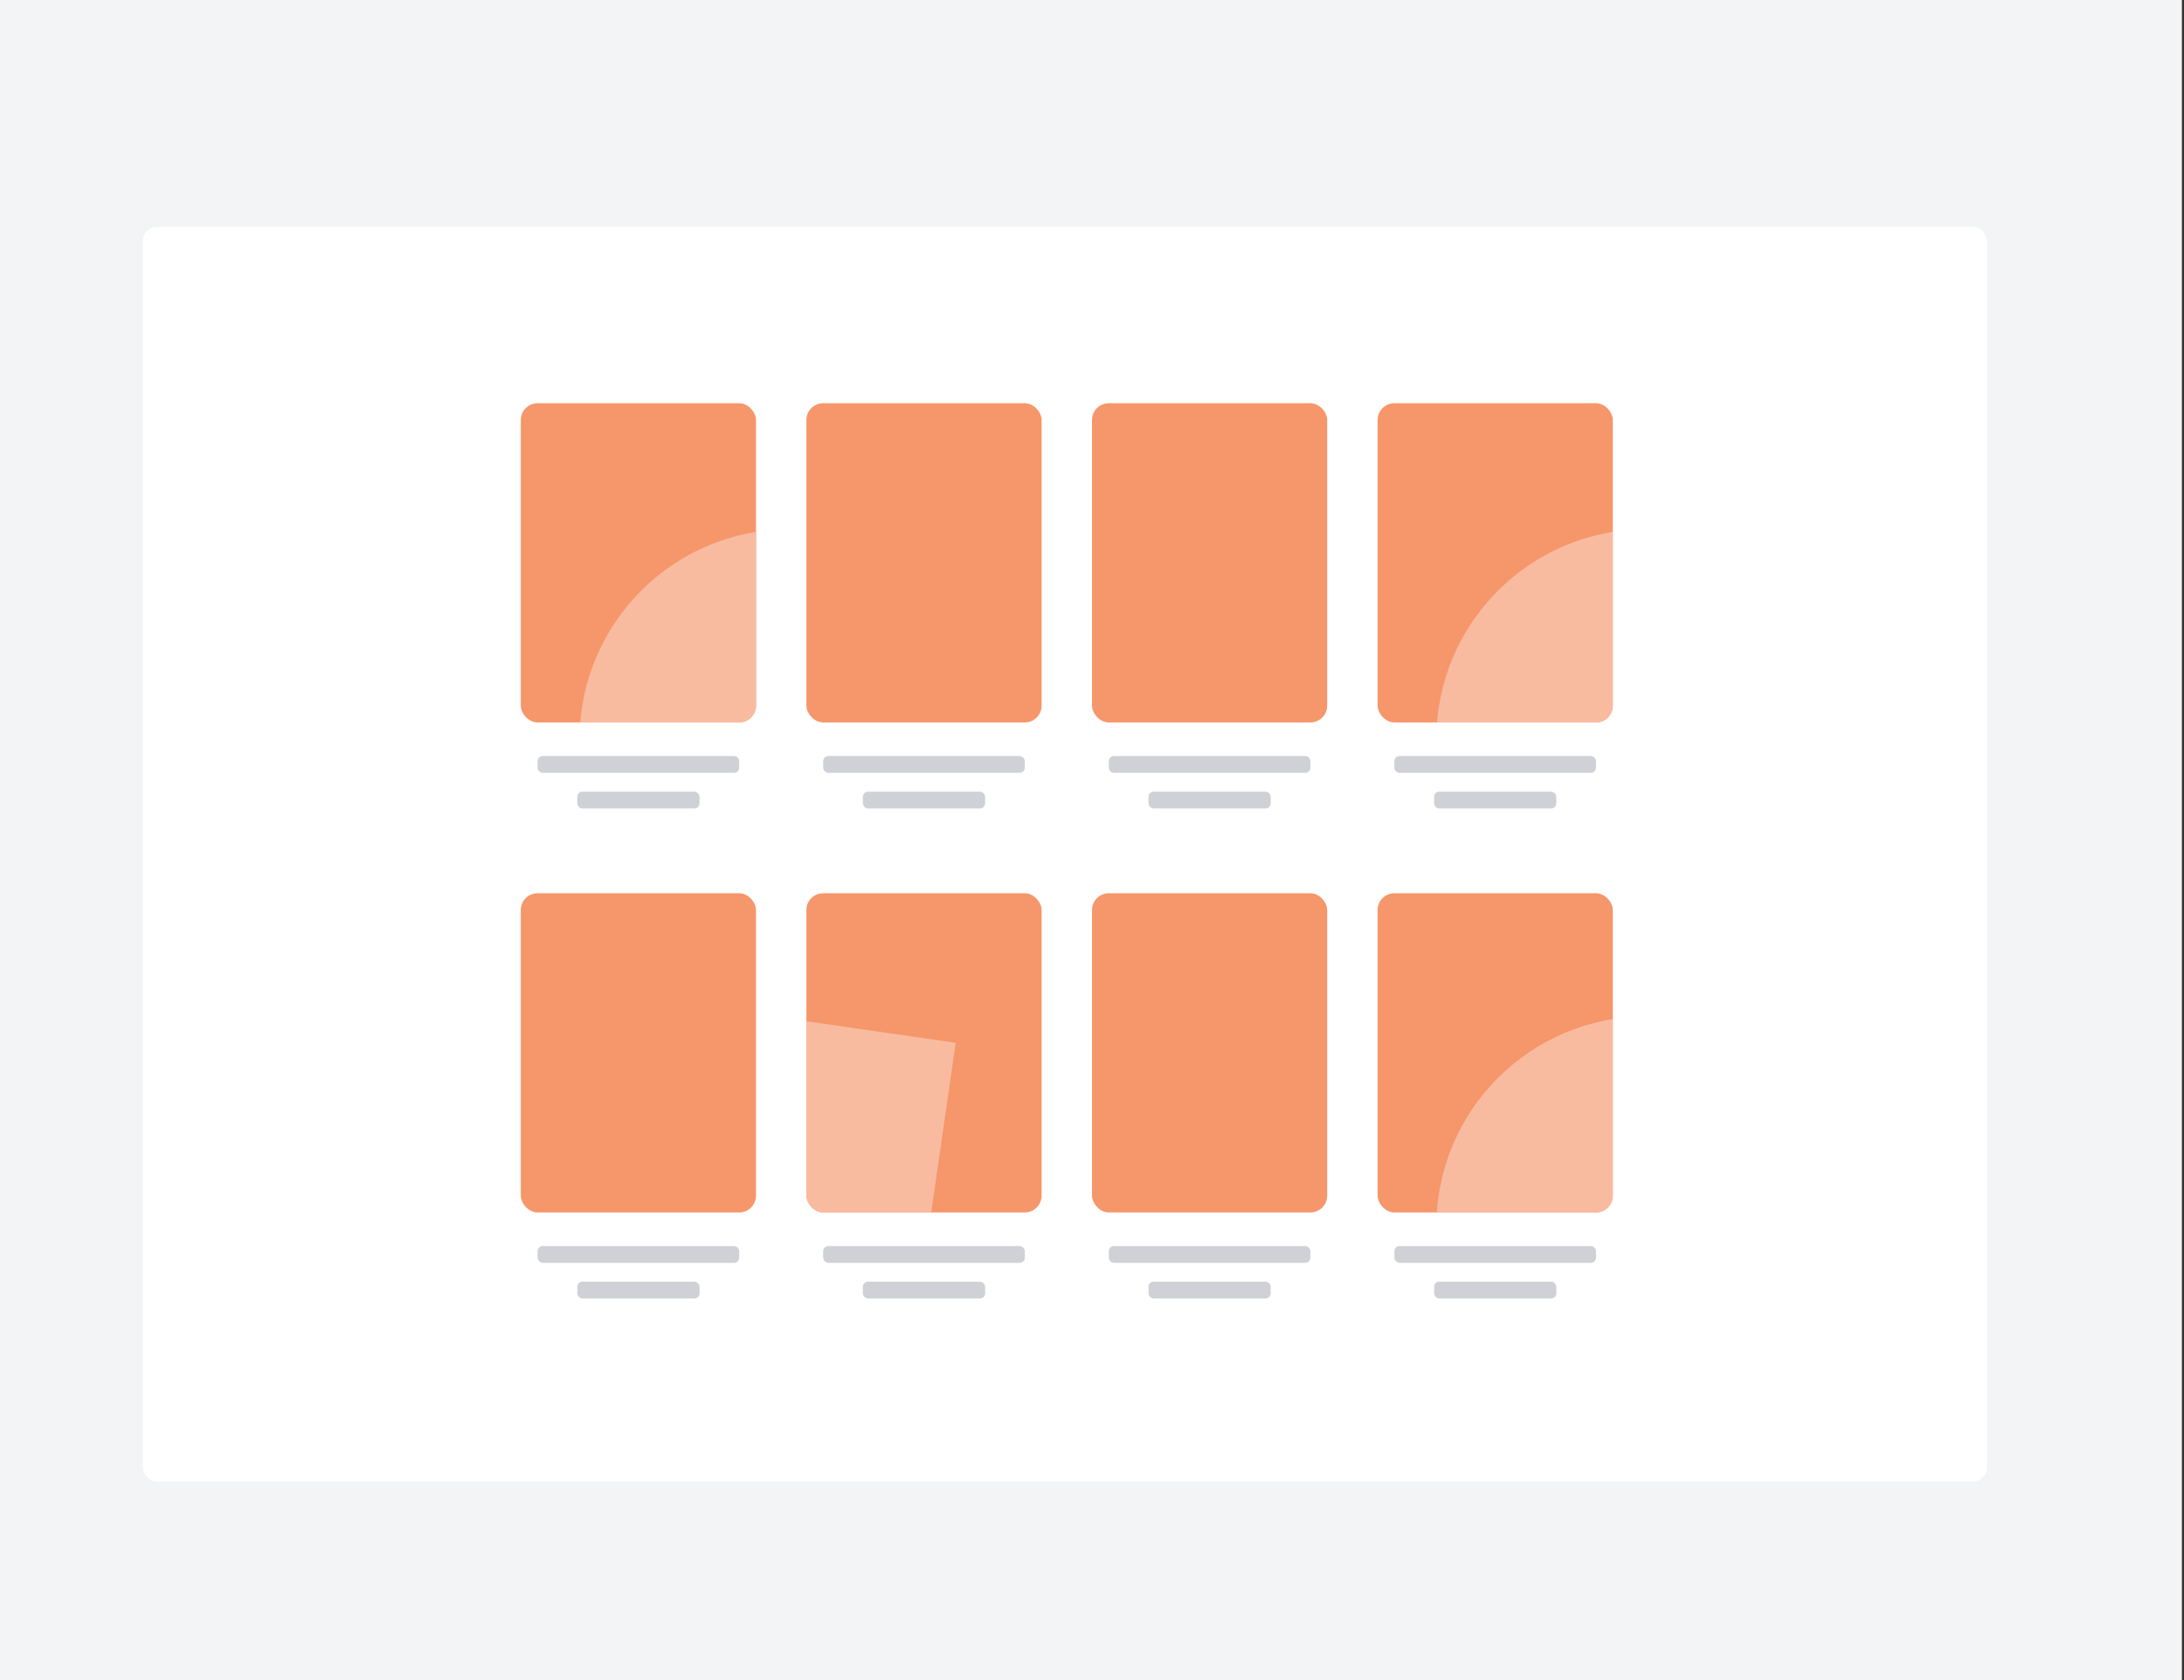<svg width="260" height="200" viewBox="0 0 260 200" fill="none" xmlns="http://www.w3.org/2000/svg">
<rect x="0" y="0" width="260" height="200" fill="#333333" stroke="none"/>
<rect width="259.75" height="200" fill="#F3F4F5"/>
<rect x="17" y="27" width="219.552" height="149.357" rx="1.697" fill="white"/>
<g clip-path="url(#clip0_91_15598)">
<rect x="62" y="48" width="28" height="38" rx="2" fill="#F6966B"/>
<circle cx="94.001" cy="88" r="25" fill="#F9BBA0"/>
</g>
<rect x="64" y="90" width="24" height="2" rx="0.606" fill="#D0D1D7"/>
<rect x="68.726" y="94.243" width="14.549" height="2" rx="0.606" fill="#D0D1D7"/>
<rect x="96" y="48" width="28" height="38" rx="2" fill="#F6966B"/>
<rect x="98" y="90" width="24" height="2" rx="0.606" fill="#D0D1D7"/>
<rect x="102.726" y="94.243" width="14.549" height="2" rx="0.606" fill="#D0D1D7"/>
<rect x="130" y="48" width="28" height="38" rx="2" fill="#F6966B"/>
<rect x="132" y="90" width="24" height="2" rx="0.606" fill="#D0D1D7"/>
<rect x="136.726" y="94.243" width="14.549" height="2" rx="0.606" fill="#D0D1D7"/>
<g clip-path="url(#clip1_91_15598)">
<rect x="164" y="48" width="28" height="38" rx="2" fill="#F6966B"/>
<circle cx="196" cy="88" r="25" fill="#F9BBA0"/>
</g>
<rect x="166" y="90" width="24" height="2" rx="0.606" fill="#D0D1D7"/>
<rect x="170.726" y="94.243" width="14.549" height="2" rx="0.606" fill="#D0D1D7"/>
<rect x="62" y="106.333" width="28" height="38" rx="2" fill="#F6966B"/>
<rect x="64" y="148.333" width="24" height="2" rx="0.606" fill="#D0D1D7"/>
<rect x="68.726" y="152.575" width="14.549" height="2" rx="0.606" fill="#D0D1D7"/>
<g clip-path="url(#clip2_91_15598)">
<rect x="96" y="106.333" width="28" height="38" rx="2" fill="#F6966B"/>
<rect x="78.14" y="119" width="36" height="29" transform="rotate(8.208 78.14 119)" fill="#F9BBA0"/>
</g>
<rect x="98" y="148.333" width="24" height="2" rx="0.606" fill="#D0D1D7"/>
<rect x="102.726" y="152.575" width="14.549" height="2" rx="0.606" fill="#D0D1D7"/>
<rect x="130" y="106.333" width="28" height="38" rx="2" fill="#F6966B"/>
<rect x="132" y="148.333" width="24" height="2" rx="0.606" fill="#D0D1D7"/>
<rect x="136.726" y="152.575" width="14.549" height="2" rx="0.606" fill="#D0D1D7"/>
<g clip-path="url(#clip3_91_15598)">
<rect x="164" y="106.333" width="28" height="38" rx="2" fill="#F6966B"/>
<circle cx="196" cy="146" r="25" fill="#F9BBA0"/>
</g>
<rect x="166" y="148.333" width="24" height="2" rx="0.606" fill="#D0D1D7"/>
<rect x="170.726" y="152.575" width="14.549" height="2" rx="0.606" fill="#D0D1D7"/>
<defs>
<clipPath id="clip0_91_15598">
<rect x="62" y="48" width="28" height="38" rx="2" fill="white"/>
</clipPath>
<clipPath id="clip1_91_15598">
<rect x="164" y="48" width="28" height="38" rx="2" fill="white"/>
</clipPath>
<clipPath id="clip2_91_15598">
<rect x="96" y="106.333" width="28" height="38" rx="2" fill="white"/>
</clipPath>
<clipPath id="clip3_91_15598">
<rect x="164" y="106.333" width="28" height="38" rx="2" fill="white"/>
</clipPath>
</defs>
</svg>
